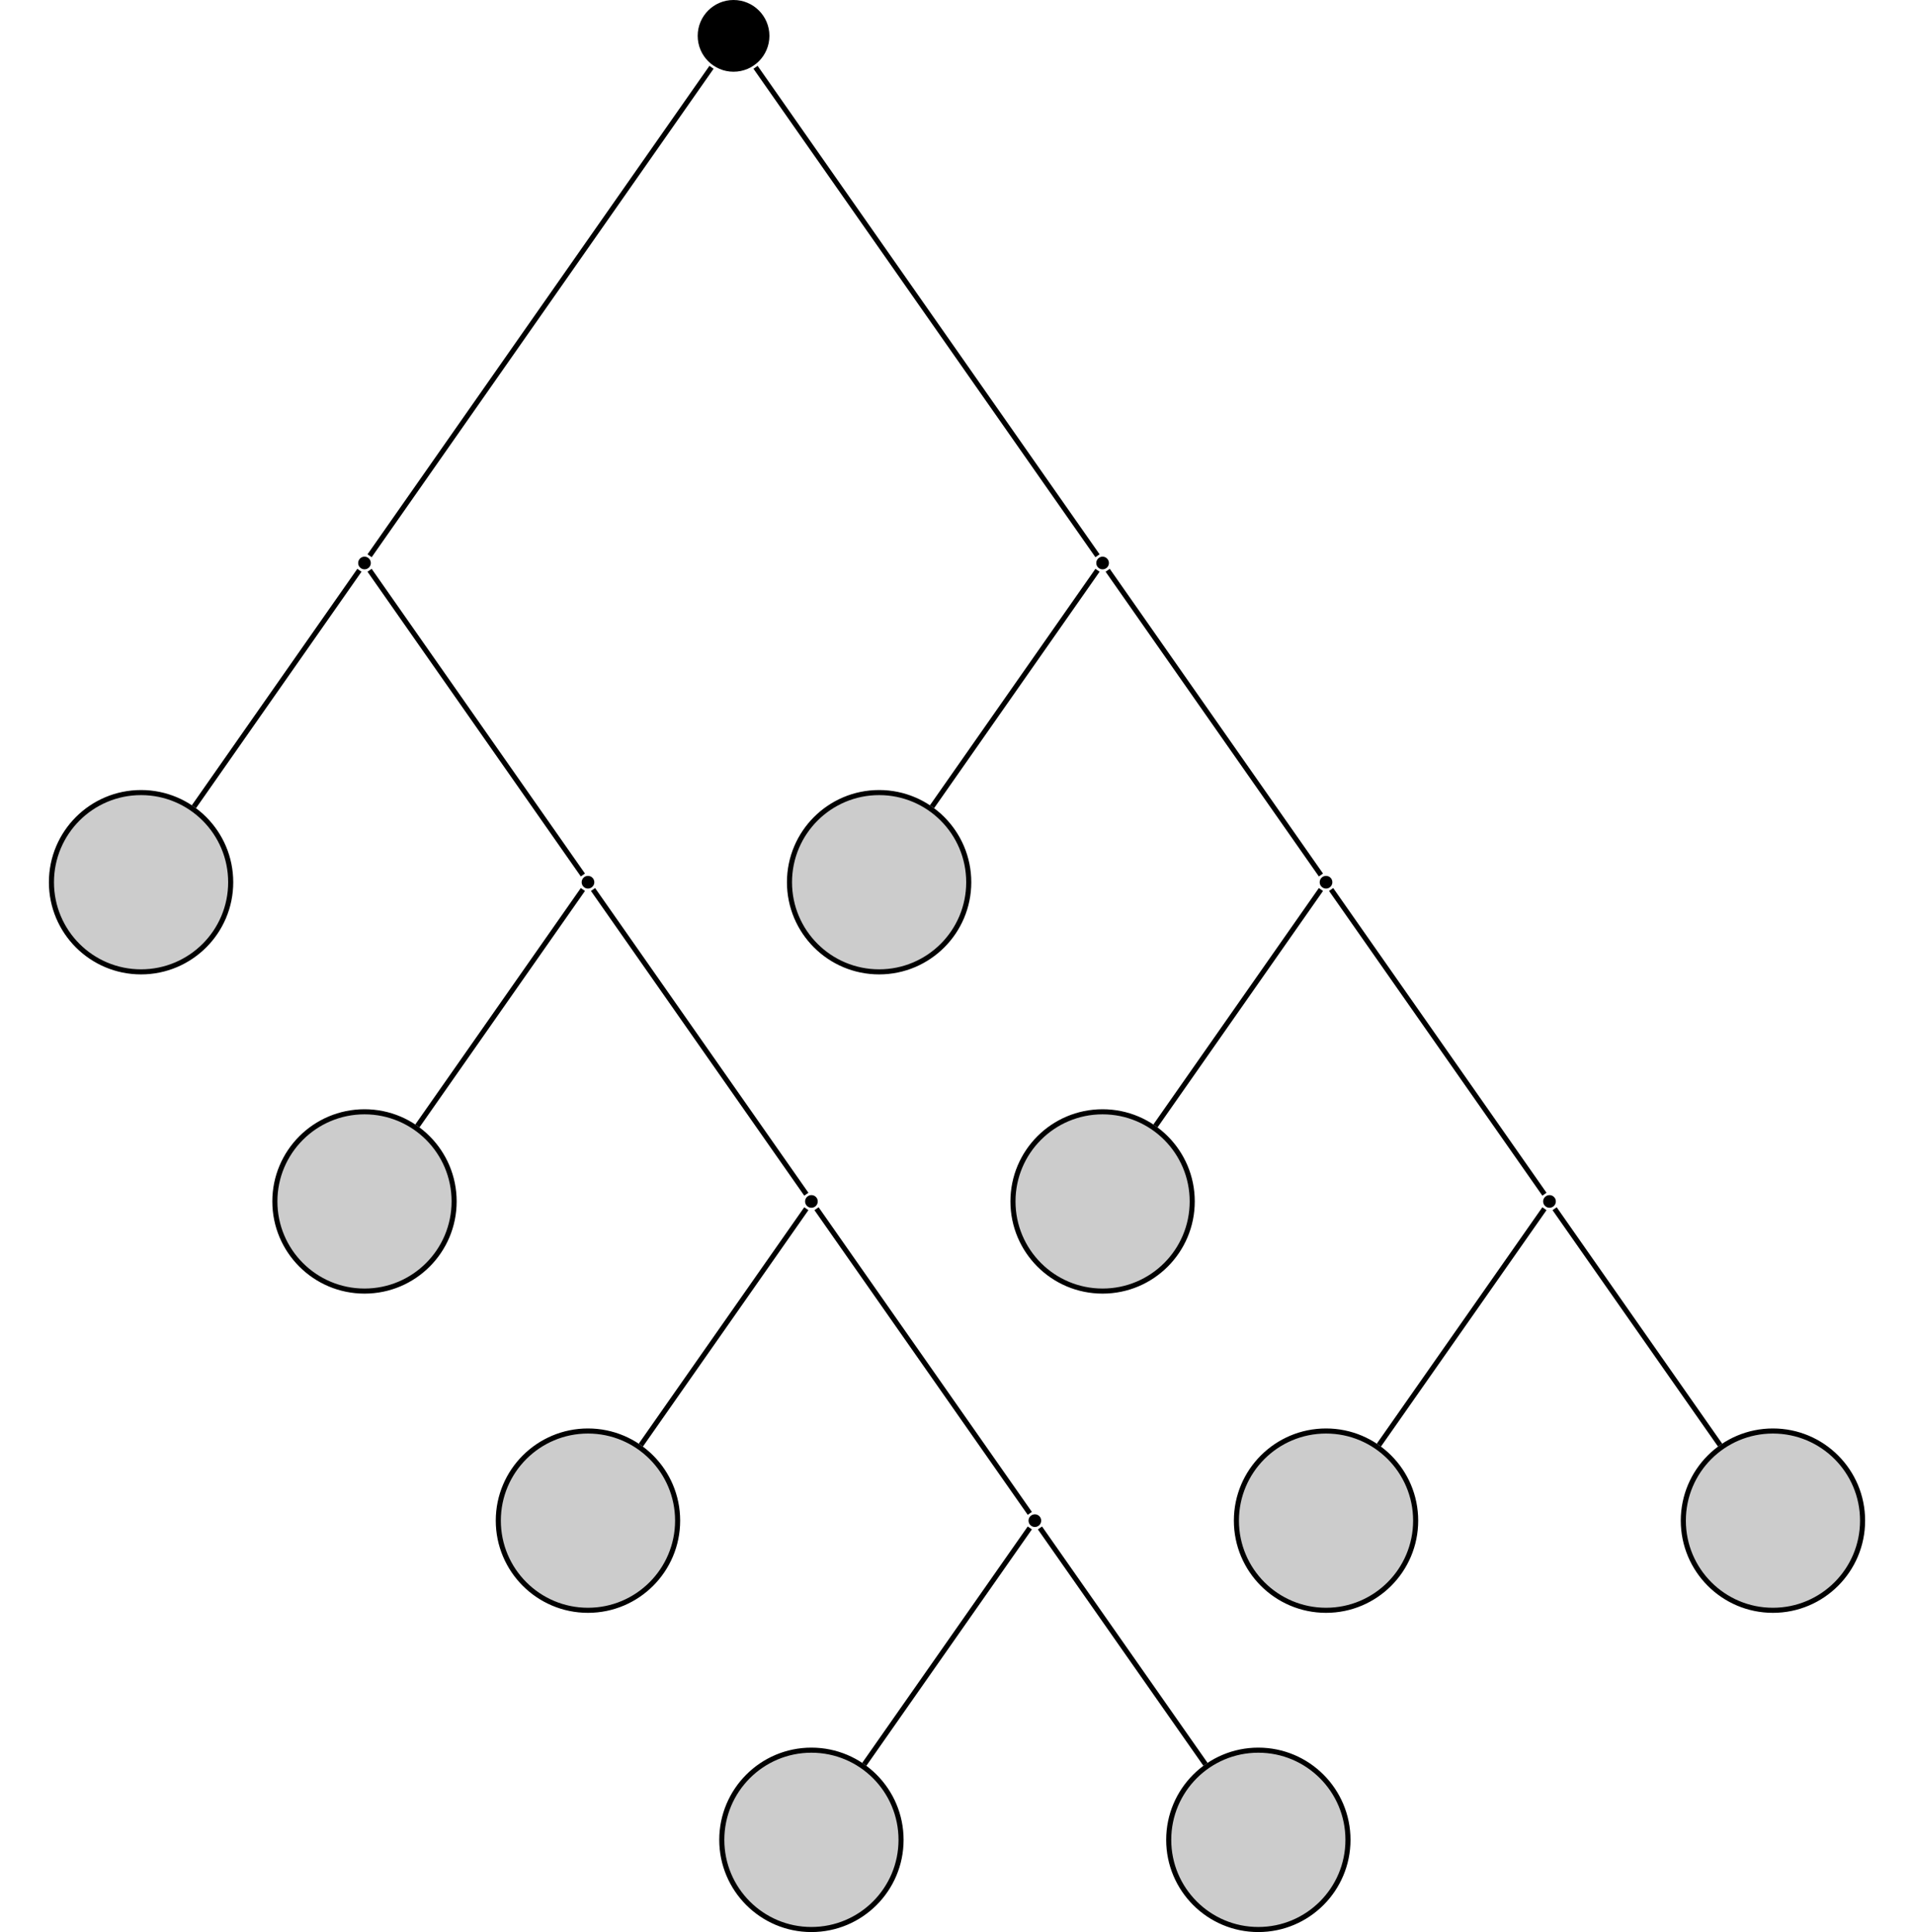 <?xml version="1.0" encoding="UTF-8"?>
<svg xmlns="http://www.w3.org/2000/svg" xmlns:xlink="http://www.w3.org/1999/xlink" width="150.444" height="151.831" viewBox="0 0 150.444 151.831">
<defs>
<clipPath id="clip-0">
<path clip-rule="nonzero" d="M 56 137 L 71 137 L 71 151.832 L 56 151.832 Z M 56 137 "/>
</clipPath>
<clipPath id="clip-1">
<path clip-rule="nonzero" d="M 51 131 L 77 131 L 77 151.832 L 51 151.832 Z M 51 131 "/>
</clipPath>
<clipPath id="clip-2">
<path clip-rule="nonzero" d="M 91 137 L 106 137 L 106 151.832 L 91 151.832 Z M 91 137 "/>
</clipPath>
<clipPath id="clip-3">
<path clip-rule="nonzero" d="M 86 131 L 112 131 L 112 151.832 L 86 151.832 Z M 86 131 "/>
</clipPath>
<clipPath id="clip-4">
<path clip-rule="nonzero" d="M 126 106 L 150.445 106 L 150.445 133 L 126 133 Z M 126 106 "/>
</clipPath>
</defs>
<path fill-rule="nonzero" fill="rgb(0%, 0%, 0%)" fill-opacity="1" d="M 60.477 2.816 C 60.477 1.262 59.215 0 57.656 0 C 56.102 0 54.84 1.262 54.84 2.816 C 54.84 4.375 56.102 5.637 57.656 5.637 C 59.215 5.637 60.477 4.375 60.477 2.816 Z M 60.477 2.816 "/>
<path fill-rule="nonzero" fill="rgb(0%, 0%, 0%)" fill-opacity="1" d="M 29.148 44.246 C 29.148 43.973 28.926 43.746 28.652 43.746 C 28.375 43.746 28.152 43.973 28.152 44.246 C 28.152 44.52 28.375 44.742 28.652 44.742 C 28.926 44.742 29.148 44.52 29.148 44.246 Z M 29.148 44.246 "/>
<path fill-rule="nonzero" fill="rgb(79.999%, 79.999%, 79.999%)" fill-opacity="1" stroke-width="0.399" stroke-linecap="butt" stroke-linejoin="miter" stroke="rgb(0%, 0%, 0%)" stroke-opacity="1" stroke-miterlimit="10" d="M 7.046 -0.001 C 7.046 3.89 3.89 7.046 -0.001 7.046 C -3.892 7.046 -7.044 3.89 -7.044 -0.001 C -7.044 -3.892 -3.892 -7.044 -0.001 -7.044 C 3.89 -7.044 7.046 -3.892 7.046 -0.001 Z M 7.046 -0.001 " transform="matrix(1, 0, 0, -1, 11.087, 69.331)"/>
<path fill-rule="nonzero" fill="rgb(0%, 0%, 0%)" fill-opacity="1" d="M 46.715 69.332 C 46.715 69.055 46.488 68.832 46.215 68.832 C 45.941 68.832 45.719 69.055 45.719 69.332 C 45.719 69.605 45.941 69.828 46.215 69.828 C 46.488 69.828 46.715 69.605 46.715 69.332 Z M 46.715 69.332 "/>
<path fill-rule="nonzero" fill="rgb(79.999%, 79.999%, 79.999%)" fill-opacity="1" stroke-width="0.399" stroke-linecap="butt" stroke-linejoin="miter" stroke="rgb(0%, 0%, 0%)" stroke-opacity="1" stroke-miterlimit="10" d="M 7.044 0.002 C 7.044 3.893 3.892 7.045 0.001 7.045 C -3.889 7.045 -7.046 3.893 -7.046 0.002 C -7.046 -3.893 -3.889 -7.045 0.001 -7.045 C 3.892 -7.045 7.044 -3.893 7.044 0.002 Z M 7.044 0.002 " transform="matrix(1, 0, 0, -1, 28.651, 94.416)"/>
<path fill-rule="nonzero" fill="rgb(0%, 0%, 0%)" fill-opacity="1" d="M 64.277 94.414 C 64.277 94.141 64.055 93.918 63.777 93.918 C 63.504 93.918 63.281 94.141 63.281 94.414 C 63.281 94.691 63.504 94.914 63.777 94.914 C 64.055 94.914 64.277 94.691 64.277 94.414 Z M 64.277 94.414 "/>
<path fill-rule="nonzero" fill="rgb(79.999%, 79.999%, 79.999%)" fill-opacity="1" stroke-width="0.399" stroke-linecap="butt" stroke-linejoin="miter" stroke="rgb(0%, 0%, 0%)" stroke-opacity="1" stroke-miterlimit="10" d="M 7.047 0.001 C 7.047 3.892 3.89 7.044 -0 7.044 C -3.891 7.044 -7.047 3.892 -7.047 0.001 C -7.047 -3.89 -3.891 -7.046 -0 -7.046 C 3.89 -7.046 7.047 -3.89 7.047 0.001 Z M 7.047 0.001 " transform="matrix(1, 0, 0, -1, 46.215, 119.501)"/>
<path fill-rule="nonzero" fill="rgb(0%, 0%, 0%)" fill-opacity="1" d="M 81.84 119.5 C 81.84 119.227 81.617 119.004 81.344 119.004 C 81.066 119.004 80.844 119.227 80.844 119.5 C 80.844 119.777 81.066 120 81.344 120 C 81.617 120 81.84 119.777 81.84 119.5 Z M 81.84 119.5 "/>
<g clip-path="url(#clip-0)">
<path fill-rule="nonzero" fill="rgb(79.999%, 79.999%, 79.999%)" fill-opacity="1" d="M 70.824 144.586 C 70.824 140.695 67.672 137.539 63.777 137.539 C 59.887 137.539 56.734 140.695 56.734 144.586 C 56.734 148.477 59.887 151.633 63.777 151.633 C 67.672 151.633 70.824 148.477 70.824 144.586 Z M 70.824 144.586 "/>
</g>
<g clip-path="url(#clip-1)">
<path fill="none" stroke-width="0.399" stroke-linecap="butt" stroke-linejoin="miter" stroke="rgb(0%, 0%, 0%)" stroke-opacity="1" stroke-miterlimit="10" d="M 7.045 0 C 7.045 3.891 3.893 7.047 -0.002 7.047 C -3.892 7.047 -7.045 3.891 -7.045 0 C -7.045 -3.891 -3.892 -7.047 -0.002 -7.047 C 3.893 -7.047 7.045 -3.891 7.045 0 Z M 7.045 0 " transform="matrix(1, 0, 0, -1, 63.779, 144.586)"/>
</g>
<g clip-path="url(#clip-2)">
<path fill-rule="nonzero" fill="rgb(79.999%, 79.999%, 79.999%)" fill-opacity="1" d="M 105.953 144.586 C 105.953 140.695 102.797 137.539 98.906 137.539 C 95.016 137.539 91.863 140.695 91.863 144.586 C 91.863 148.477 95.016 151.633 98.906 151.633 C 102.797 151.633 105.953 148.477 105.953 144.586 Z M 105.953 144.586 "/>
</g>
<g clip-path="url(#clip-3)">
<path fill="none" stroke-width="0.399" stroke-linecap="butt" stroke-linejoin="miter" stroke="rgb(0%, 0%, 0%)" stroke-opacity="1" stroke-miterlimit="10" d="M 7.046 0 C 7.046 3.891 3.89 7.047 -0.001 7.047 C -3.891 7.047 -7.044 3.891 -7.044 0 C -7.044 -3.891 -3.891 -7.047 -0.001 -7.047 C 3.89 -7.047 7.046 -3.891 7.046 0 Z M 7.046 0 " transform="matrix(1, 0, 0, -1, 98.907, 144.586)"/>
</g>
<path fill-rule="nonzero" fill="rgb(0%, 0%, 0%)" fill-opacity="1" d="M 87.164 44.246 C 87.164 43.973 86.941 43.746 86.664 43.746 C 86.391 43.746 86.168 43.973 86.168 44.246 C 86.168 44.52 86.391 44.742 86.664 44.742 C 86.941 44.742 87.164 44.52 87.164 44.246 Z M 87.164 44.246 "/>
<path fill-rule="nonzero" fill="rgb(79.999%, 79.999%, 79.999%)" fill-opacity="1" stroke-width="0.399" stroke-linecap="butt" stroke-linejoin="miter" stroke="rgb(0%, 0%, 0%)" stroke-opacity="1" stroke-miterlimit="10" d="M 7.044 -0.001 C 7.044 3.89 3.891 7.046 0.001 7.046 C -3.89 7.046 -7.046 3.89 -7.046 -0.001 C -7.046 -3.892 -3.89 -7.044 0.001 -7.044 C 3.891 -7.044 7.044 -3.892 7.044 -0.001 Z M 7.044 -0.001 " transform="matrix(1, 0, 0, -1, 69.101, 69.331)"/>
<path fill-rule="nonzero" fill="rgb(0%, 0%, 0%)" fill-opacity="1" d="M 104.727 69.332 C 104.727 69.055 104.504 68.832 104.23 68.832 C 103.953 68.832 103.73 69.055 103.73 69.332 C 103.73 69.605 103.953 69.828 104.23 69.828 C 104.504 69.828 104.727 69.605 104.727 69.332 Z M 104.727 69.332 "/>
<path fill-rule="nonzero" fill="rgb(79.999%, 79.999%, 79.999%)" fill-opacity="1" stroke-width="0.399" stroke-linecap="butt" stroke-linejoin="miter" stroke="rgb(0%, 0%, 0%)" stroke-opacity="1" stroke-miterlimit="10" d="M 7.046 0.002 C 7.046 3.893 3.89 7.045 -0.001 7.045 C -3.892 7.045 -7.044 3.893 -7.044 0.002 C -7.044 -3.893 -3.892 -7.045 -0.001 -7.045 C 3.89 -7.045 7.046 -3.893 7.046 0.002 Z M 7.046 0.002 " transform="matrix(1, 0, 0, -1, 86.665, 94.416)"/>
<path fill-rule="nonzero" fill="rgb(0%, 0%, 0%)" fill-opacity="1" d="M 122.293 94.414 C 122.293 94.141 122.066 93.918 121.793 93.918 C 121.52 93.918 121.293 94.141 121.293 94.414 C 121.293 94.691 121.52 94.914 121.793 94.914 C 122.066 94.914 122.293 94.691 122.293 94.414 Z M 122.293 94.414 "/>
<path fill-rule="nonzero" fill="rgb(79.999%, 79.999%, 79.999%)" fill-opacity="1" stroke-width="0.399" stroke-linecap="butt" stroke-linejoin="miter" stroke="rgb(0%, 0%, 0%)" stroke-opacity="1" stroke-miterlimit="10" d="M 7.044 0.001 C 7.044 3.892 3.892 7.044 0.001 7.044 C -3.893 7.044 -7.045 3.892 -7.045 0.001 C -7.045 -3.89 -3.893 -7.046 0.001 -7.046 C 3.892 -7.046 7.044 -3.89 7.044 0.001 Z M 7.044 0.001 " transform="matrix(1, 0, 0, -1, 104.229, 119.501)"/>
<path fill-rule="nonzero" fill="rgb(79.999%, 79.999%, 79.999%)" fill-opacity="1" d="M 146.402 119.5 C 146.402 115.609 143.25 112.457 139.355 112.457 C 135.465 112.457 132.312 115.609 132.312 119.5 C 132.312 123.391 135.465 126.547 139.355 126.547 C 143.25 126.547 146.402 123.391 146.402 119.5 Z M 146.402 119.5 "/>
<g clip-path="url(#clip-4)">
<path fill="none" stroke-width="0.399" stroke-linecap="butt" stroke-linejoin="miter" stroke="rgb(0%, 0%, 0%)" stroke-opacity="1" stroke-miterlimit="10" d="M 7.045 0.001 C 7.045 3.892 3.893 7.044 -0.002 7.044 C -3.892 7.044 -7.045 3.892 -7.045 0.001 C -7.045 -3.89 -3.892 -7.046 -0.002 -7.046 C 3.893 -7.046 7.045 -3.89 7.045 0.001 Z M 7.045 0.001 " transform="matrix(1, 0, 0, -1, 139.357, 119.501)"/>
</g>
<path fill="none" stroke-width="0.399" stroke-linecap="butt" stroke-linejoin="miter" stroke="rgb(0%, 0%, 0%)" stroke-opacity="1" stroke-miterlimit="10" d="M -1.732 -2.471 L -28.607 -40.858 " transform="matrix(1, 0, 0, -1, 57.658, 2.818)"/>
<path fill="none" stroke-width="0.399" stroke-linecap="butt" stroke-linejoin="miter" stroke="rgb(0%, 0%, 0%)" stroke-opacity="1" stroke-miterlimit="10" d="M -29.408 -41.998 L -42.416 -60.58 " transform="matrix(1, 0, 0, -1, 57.658, 2.818)"/>
<path fill="none" stroke-width="0.399" stroke-linecap="butt" stroke-linejoin="miter" stroke="rgb(0%, 0%, 0%)" stroke-opacity="1" stroke-miterlimit="10" d="M -28.607 -41.998 L -11.842 -65.944 " transform="matrix(1, 0, 0, -1, 57.658, 2.818)"/>
<path fill="none" stroke-width="0.399" stroke-linecap="butt" stroke-linejoin="miter" stroke="rgb(0%, 0%, 0%)" stroke-opacity="1" stroke-miterlimit="10" d="M -11.842 -67.084 L -24.853 -85.666 " transform="matrix(1, 0, 0, -1, 57.658, 2.818)"/>
<path fill="none" stroke-width="0.399" stroke-linecap="butt" stroke-linejoin="miter" stroke="rgb(0%, 0%, 0%)" stroke-opacity="1" stroke-miterlimit="10" d="M -11.045 -67.084 L 5.721 -91.03 " transform="matrix(1, 0, 0, -1, 57.658, 2.818)"/>
<path fill="none" stroke-width="0.399" stroke-linecap="butt" stroke-linejoin="miter" stroke="rgb(0%, 0%, 0%)" stroke-opacity="1" stroke-miterlimit="10" d="M 5.721 -92.17 L -7.287 -110.748 " transform="matrix(1, 0, 0, -1, 57.658, 2.818)"/>
<path fill="none" stroke-width="0.399" stroke-linecap="butt" stroke-linejoin="miter" stroke="rgb(0%, 0%, 0%)" stroke-opacity="1" stroke-miterlimit="10" d="M 6.522 -92.17 L 23.287 -116.112 " transform="matrix(1, 0, 0, -1, 57.658, 2.818)"/>
<path fill="none" stroke-width="0.399" stroke-linecap="butt" stroke-linejoin="miter" stroke="rgb(0%, 0%, 0%)" stroke-opacity="1" stroke-miterlimit="10" d="M 23.287 -117.256 L 10.276 -135.834 " transform="matrix(1, 0, 0, -1, 57.658, 2.818)"/>
<path fill="none" stroke-width="0.399" stroke-linecap="butt" stroke-linejoin="miter" stroke="rgb(0%, 0%, 0%)" stroke-opacity="1" stroke-miterlimit="10" d="M 24.084 -117.256 L 37.096 -135.834 " transform="matrix(1, 0, 0, -1, 57.658, 2.818)"/>
<path fill="none" stroke-width="0.399" stroke-linecap="butt" stroke-linejoin="miter" stroke="rgb(0%, 0%, 0%)" stroke-opacity="1" stroke-miterlimit="10" d="M 1.729 -2.471 L 28.608 -40.858 " transform="matrix(1, 0, 0, -1, 57.658, 2.818)"/>
<path fill="none" stroke-width="0.399" stroke-linecap="butt" stroke-linejoin="miter" stroke="rgb(0%, 0%, 0%)" stroke-opacity="1" stroke-miterlimit="10" d="M 28.608 -41.998 L 15.6 -60.58 " transform="matrix(1, 0, 0, -1, 57.658, 2.818)"/>
<path fill="none" stroke-width="0.399" stroke-linecap="butt" stroke-linejoin="miter" stroke="rgb(0%, 0%, 0%)" stroke-opacity="1" stroke-miterlimit="10" d="M 29.408 -41.998 L 46.17 -65.944 " transform="matrix(1, 0, 0, -1, 57.658, 2.818)"/>
<path fill="none" stroke-width="0.399" stroke-linecap="butt" stroke-linejoin="miter" stroke="rgb(0%, 0%, 0%)" stroke-opacity="1" stroke-miterlimit="10" d="M 46.17 -67.084 L 33.162 -85.666 " transform="matrix(1, 0, 0, -1, 57.658, 2.818)"/>
<path fill="none" stroke-width="0.399" stroke-linecap="butt" stroke-linejoin="miter" stroke="rgb(0%, 0%, 0%)" stroke-opacity="1" stroke-miterlimit="10" d="M 46.971 -67.084 L 63.737 -91.03 " transform="matrix(1, 0, 0, -1, 57.658, 2.818)"/>
<path fill="none" stroke-width="0.399" stroke-linecap="butt" stroke-linejoin="miter" stroke="rgb(0%, 0%, 0%)" stroke-opacity="1" stroke-miterlimit="10" d="M 63.737 -92.17 L 50.725 -110.748 " transform="matrix(1, 0, 0, -1, 57.658, 2.818)"/>
<path fill="none" stroke-width="0.399" stroke-linecap="butt" stroke-linejoin="miter" stroke="rgb(0%, 0%, 0%)" stroke-opacity="1" stroke-miterlimit="10" d="M 64.537 -92.17 L 77.545 -110.748 " transform="matrix(1, 0, 0, -1, 57.658, 2.818)"/>
</svg>
